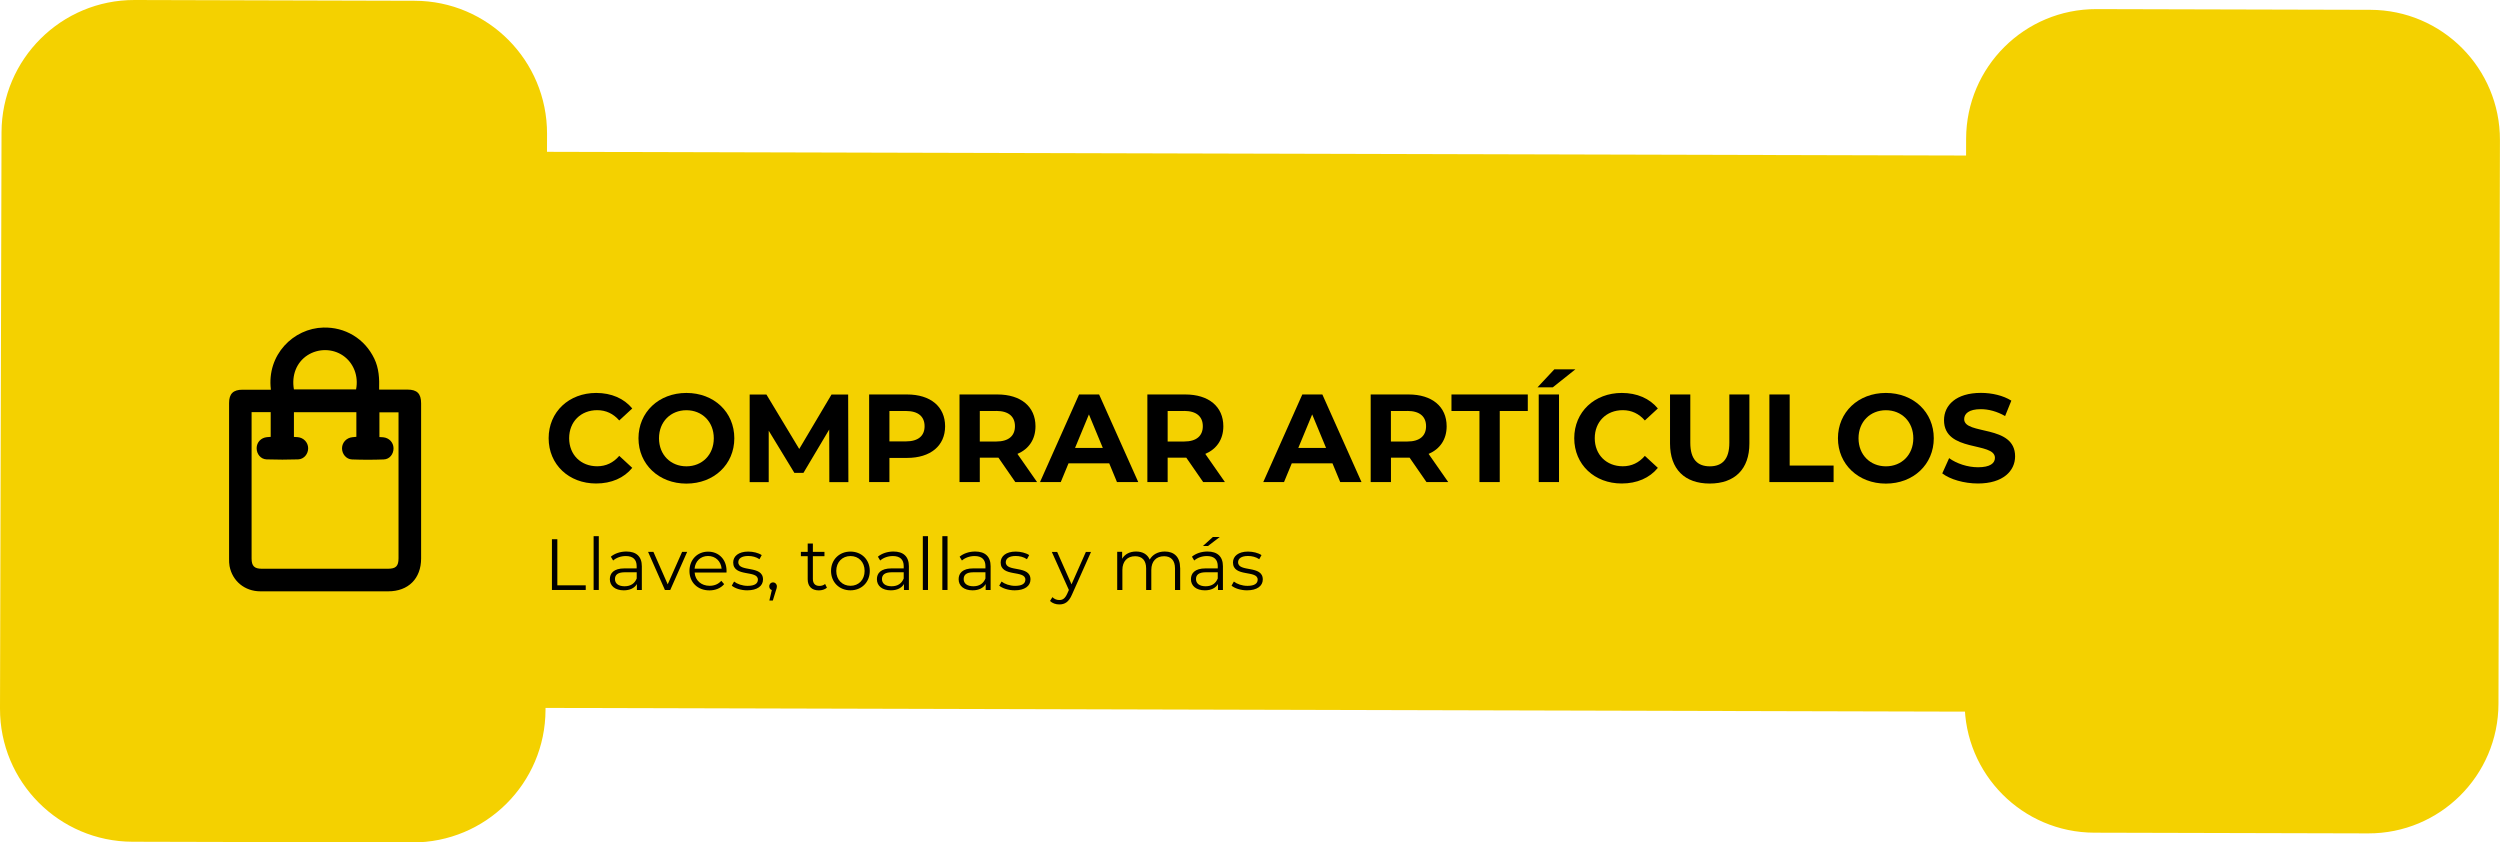 <?xml version="1.0" encoding="UTF-8"?>
<svg id="Capa_1" data-name="Capa 1" xmlns="http://www.w3.org/2000/svg" xmlns:xlink="http://www.w3.org/1999/xlink" viewBox="0 0 425.19 143.28">
  <defs>
    <style>
      .cls-1 {
        fill: #000;
      }

      .cls-1, .cls-2, .cls-3, .cls-4 {
        stroke-width: 0px;
      }

      .cls-2 {
        fill: none;
      }

      .cls-5 {
        clip-path: url(#clippath);
      }

      .cls-3 {
        fill: #10295b;
      }

      .cls-4 {
        fill: #f4d100;
      }
    </style>
    <clipPath id="clippath">
      <rect class="cls-2" x="357.89" y="485.8" width="1366" height="768"/>
    </clipPath>
  </defs>
  <g>
    <rect class="cls-4" x="165.3" y="-64.75" width="94.58" height="276.34" transform="translate(138.61 285.82) rotate(-89.85)"/>
    <g>
      <path class="cls-4" d="M70.13,143.28l-47.61-.12C10.05,143.12-.03,132.98,0,120.51L.26,22.52C.29,10.05,10.43-.03,22.9,0l47.61.13c12.48.03,22.56,10.17,22.53,22.64l-.26,97.98c-.04,12.47-10.17,22.56-22.65,22.53h0ZM70.13,143.28"/>
      <path class="cls-4" d="M402.78,141.74l-46.59-.12c-12.21-.03-22.08-9.96-22.05-22.16l.25-95.87c.03-12.2,9.95-22.07,22.16-22.04l46.59.12c12.2.03,22.07,9.95,22.04,22.16l-.25,95.87c-.03,12.2-9.95,22.07-22.16,22.04h0ZM402.78,141.74"/>
    </g>
  </g>
  <g>
    <path class="cls-1" d="M93.31,74.54c0-4.49,3.45-7.71,8.09-7.71,2.58,0,4.73.94,6.13,2.64l-2.21,2.04c-1-1.15-2.26-1.75-3.75-1.75-2.79,0-4.77,1.96-4.77,4.77s1.98,4.77,4.77,4.77c1.49,0,2.75-.6,3.75-1.77l2.21,2.04c-1.4,1.72-3.55,2.66-6.15,2.66-4.62,0-8.07-3.21-8.07-7.71Z"/>
    <path class="cls-1" d="M108.59,74.54c0-4.43,3.45-7.71,8.15-7.71s8.15,3.26,8.15,7.71-3.47,7.71-8.15,7.71-8.15-3.28-8.15-7.71ZM121.4,74.54c0-2.83-2-4.77-4.66-4.77s-4.66,1.94-4.66,4.77,2,4.77,4.66,4.77,4.66-1.94,4.66-4.77Z"/>
    <path class="cls-1" d="M141.05,81.99l-.02-8.94-4.38,7.37h-1.55l-4.36-7.17v8.75h-3.24v-14.9h2.85l5.58,9.26,5.49-9.26h2.83l.04,14.9h-3.24Z"/>
    <path class="cls-1" d="M160.74,72.5c0,3.32-2.49,5.38-6.47,5.38h-3v4.11h-3.45v-14.9h6.45c3.98,0,6.47,2.06,6.47,5.41ZM157.25,72.5c0-1.64-1.06-2.6-3.17-2.6h-2.81v5.17h2.81c2.11,0,3.17-.96,3.17-2.58Z"/>
    <path class="cls-1" d="M172.68,81.99l-2.87-4.15h-3.17v4.15h-3.45v-14.9h6.45c3.98,0,6.47,2.06,6.47,5.41,0,2.23-1.13,3.87-3.07,4.7l3.34,4.79h-3.7ZM169.45,69.9h-2.81v5.19h2.81c2.11,0,3.17-.98,3.17-2.6s-1.06-2.6-3.17-2.6Z"/>
    <path class="cls-1" d="M188.65,78.8h-6.92l-1.32,3.19h-3.53l6.64-14.9h3.41l6.66,14.9h-3.62l-1.32-3.19ZM187.56,76.18l-2.36-5.7-2.36,5.7h4.73Z"/>
    <path class="cls-1" d="M204.63,81.99l-2.87-4.15h-3.17v4.15h-3.45v-14.9h6.45c3.98,0,6.47,2.06,6.47,5.41,0,2.23-1.13,3.87-3.07,4.7l3.34,4.79h-3.7ZM201.4,69.9h-2.81v5.19h2.81c2.11,0,3.17-.98,3.17-2.6s-1.06-2.6-3.17-2.6Z"/>
    <path class="cls-1" d="M226.62,78.8h-6.92l-1.32,3.19h-3.53l6.64-14.9h3.41l6.66,14.9h-3.62l-1.32-3.19ZM225.53,76.18l-2.36-5.7-2.36,5.7h4.73Z"/>
    <path class="cls-1" d="M242.61,81.99l-2.87-4.15h-3.17v4.15h-3.45v-14.9h6.45c3.98,0,6.47,2.06,6.47,5.41,0,2.23-1.13,3.87-3.07,4.7l3.34,4.79h-3.7ZM239.37,69.9h-2.81v5.19h2.81c2.11,0,3.17-.98,3.17-2.6s-1.06-2.6-3.17-2.6Z"/>
    <path class="cls-1" d="M251.63,69.9h-4.77v-2.81h12.98v2.81h-4.77v12.09h-3.45v-12.09Z"/>
    <path class="cls-1" d="M264.36,62.81h3.58l-3.85,3.07h-2.6l2.87-3.07ZM261.7,67.09h3.45v14.9h-3.45v-14.9Z"/>
    <path class="cls-1" d="M267.74,74.54c0-4.49,3.45-7.71,8.09-7.71,2.58,0,4.73.94,6.13,2.64l-2.21,2.04c-1-1.15-2.26-1.75-3.75-1.75-2.79,0-4.77,1.96-4.77,4.77s1.98,4.77,4.77,4.77c1.49,0,2.75-.6,3.75-1.77l2.21,2.04c-1.4,1.72-3.55,2.66-6.15,2.66-4.62,0-8.07-3.21-8.07-7.71Z"/>
    <path class="cls-1" d="M284.03,75.43v-8.34h3.45v8.22c0,2.83,1.24,4,3.32,4s3.32-1.17,3.32-4v-8.22h3.41v8.34c0,4.38-2.51,6.81-6.75,6.81s-6.75-2.43-6.75-6.81Z"/>
    <path class="cls-1" d="M300.93,67.09h3.45v12.09h7.47v2.81h-10.92v-14.9Z"/>
    <path class="cls-1" d="M312.59,74.54c0-4.43,3.45-7.71,8.15-7.71s8.15,3.26,8.15,7.71-3.47,7.71-8.15,7.71-8.15-3.28-8.15-7.71ZM325.41,74.54c0-2.83-2-4.77-4.66-4.77s-4.66,1.94-4.66,4.77,2,4.77,4.66,4.77,4.66-1.94,4.66-4.77Z"/>
    <path class="cls-1" d="M330.33,80.52l1.17-2.6c1.26.92,3.13,1.55,4.92,1.55,2.04,0,2.87-.68,2.87-1.6,0-2.79-8.66-.87-8.66-6.41,0-2.53,2.04-4.64,6.28-4.64,1.87,0,3.79.45,5.17,1.32l-1.06,2.62c-1.38-.79-2.81-1.17-4.13-1.17-2.04,0-2.83.77-2.83,1.7,0,2.75,8.66.85,8.66,6.32,0,2.49-2.06,4.62-6.32,4.62-2.36,0-4.75-.7-6.07-1.72Z"/>
  </g>
  <g>
    <path class="cls-1" d="M93.88,91.71h.91v7.84h4.83v.79h-5.75v-8.63Z"/>
    <path class="cls-1" d="M100.96,91.19h.88v9.15h-.88v-9.15Z"/>
    <path class="cls-1" d="M109.16,96.32v4.02h-.84v-1.01c-.39.67-1.16,1.07-2.23,1.07-1.47,0-2.37-.76-2.37-1.89,0-1,.64-1.84,2.5-1.84h2.06v-.39c0-1.11-.63-1.71-1.84-1.71-.84,0-1.63.29-2.16.76l-.39-.65c.65-.55,1.62-.88,2.64-.88,1.68,0,2.63.84,2.63,2.51ZM108.29,98.39v-1.06h-2.03c-1.26,0-1.67.49-1.67,1.16,0,.75.6,1.22,1.64,1.22s1.71-.47,2.06-1.32Z"/>
    <path class="cls-1" d="M116.87,93.86l-2.88,6.49h-.9l-2.87-6.49h.91l2.43,5.52,2.45-5.52h.86Z"/>
    <path class="cls-1" d="M123.56,97.37h-5.42c.1,1.36,1.13,2.26,2.55,2.26.79,0,1.49-.28,1.98-.85l.49.57c-.58.69-1.48,1.06-2.5,1.06-2.02,0-3.4-1.38-3.4-3.3s1.34-3.29,3.17-3.29,3.14,1.34,3.14,3.29c0,.07-.01.17-.01.27ZM118.13,96.72h4.6c-.11-1.27-1.04-2.16-2.31-2.16s-2.18.89-2.29,2.16Z"/>
    <path class="cls-1" d="M124.46,99.6l.39-.69c.52.41,1.39.73,2.31.73,1.23,0,1.74-.42,1.74-1.06,0-1.69-4.2-.36-4.2-2.92,0-1.06.91-1.85,2.56-1.85.84,0,1.75.23,2.29.6l-.38.7c-.57-.39-1.25-.55-1.91-.55-1.17,0-1.69.46-1.69,1.07,0,1.75,4.2.43,4.2,2.92,0,1.12-.99,1.85-2.68,1.85-1.07,0-2.11-.34-2.64-.8Z"/>
    <path class="cls-1" d="M132.13,99.73c0,.21-.05.37-.17.71l-.52,1.7h-.59l.42-1.79c-.26-.07-.44-.31-.44-.63,0-.38.28-.67.65-.67s.65.3.65.67Z"/>
    <path class="cls-1" d="M140.64,99.95c-.35.31-.86.46-1.37.46-1.22,0-1.9-.69-1.9-1.89v-3.92h-1.16v-.74h1.16v-1.42h.88v1.42h1.97v.74h-1.97v3.87c0,.76.39,1.18,1.12,1.18.36,0,.71-.11.96-.33l.31.63Z"/>
    <path class="cls-1" d="M141.34,97.1c0-1.92,1.41-3.29,3.3-3.29s3.29,1.37,3.29,3.29-1.39,3.3-3.29,3.3-3.3-1.38-3.3-3.3ZM147.05,97.1c0-1.52-1.02-2.53-2.4-2.53s-2.42,1.01-2.42,2.53,1.04,2.53,2.42,2.53,2.4-1.01,2.4-2.53Z"/>
    <path class="cls-1" d="M154.58,96.32v4.02h-.84v-1.01c-.39.67-1.16,1.07-2.23,1.07-1.47,0-2.37-.76-2.37-1.89,0-1,.64-1.84,2.5-1.84h2.06v-.39c0-1.11-.63-1.71-1.84-1.71-.84,0-1.63.29-2.16.76l-.39-.65c.65-.55,1.62-.88,2.64-.88,1.68,0,2.63.84,2.63,2.51ZM153.7,98.39v-1.06h-2.03c-1.26,0-1.67.49-1.67,1.16,0,.75.6,1.22,1.64,1.22s1.71-.47,2.06-1.32Z"/>
    <path class="cls-1" d="M156.95,91.19h.88v9.15h-.88v-9.15Z"/>
    <path class="cls-1" d="M160.27,91.19h.88v9.15h-.88v-9.15Z"/>
    <path class="cls-1" d="M168.48,96.32v4.02h-.84v-1.01c-.39.67-1.16,1.07-2.23,1.07-1.47,0-2.37-.76-2.37-1.89,0-1,.64-1.84,2.5-1.84h2.06v-.39c0-1.11-.63-1.71-1.84-1.71-.84,0-1.63.29-2.16.76l-.39-.65c.65-.55,1.62-.88,2.64-.88,1.68,0,2.63.84,2.63,2.51ZM167.6,98.39v-1.06h-2.04c-1.26,0-1.66.49-1.66,1.16,0,.75.6,1.22,1.64,1.22s1.71-.47,2.06-1.32Z"/>
    <path class="cls-1" d="M169.95,99.6l.39-.69c.52.41,1.39.73,2.31.73,1.23,0,1.74-.42,1.74-1.06,0-1.69-4.2-.36-4.2-2.92,0-1.06.91-1.85,2.56-1.85.84,0,1.75.23,2.29.6l-.38.7c-.57-.39-1.25-.55-1.91-.55-1.17,0-1.69.46-1.69,1.07,0,1.75,4.2.43,4.2,2.92,0,1.12-.99,1.85-2.68,1.85-1.07,0-2.11-.34-2.64-.8Z"/>
    <path class="cls-1" d="M185.56,93.86l-3.24,7.26c-.54,1.27-1.23,1.68-2.16,1.68-.6,0-1.18-.2-1.58-.59l.41-.65c.32.32.71.49,1.18.49.58,0,.97-.27,1.34-1.08l.28-.63-2.9-6.47h.91l2.44,5.51,2.44-5.51h.86Z"/>
    <path class="cls-1" d="M200.72,96.58v3.76h-.88v-3.67c0-1.37-.69-2.07-1.86-2.07-1.33,0-2.17.86-2.17,2.34v3.4h-.88v-3.67c0-1.37-.69-2.07-1.87-2.07-1.32,0-2.17.86-2.17,2.34v3.4h-.88v-6.49h.84v1.18c.46-.78,1.29-1.23,2.38-1.23s1.91.46,2.31,1.37c.47-.84,1.39-1.37,2.56-1.37,1.58,0,2.61.91,2.61,2.77Z"/>
    <path class="cls-1" d="M207.99,96.32v4.02h-.84v-1.01c-.39.67-1.16,1.07-2.23,1.07-1.47,0-2.37-.76-2.37-1.89,0-1,.64-1.84,2.5-1.84h2.06v-.39c0-1.11-.63-1.71-1.84-1.71-.84,0-1.63.29-2.16.76l-.39-.65c.65-.55,1.62-.88,2.64-.88,1.68,0,2.63.84,2.63,2.51ZM207.11,98.39v-1.06h-2.03c-1.26,0-1.67.49-1.67,1.16,0,.75.6,1.22,1.64,1.22s1.71-.47,2.06-1.32ZM205.45,92.86h-.86l1.69-1.53h1.17l-2,1.53Z"/>
    <path class="cls-1" d="M209.46,99.6l.39-.69c.52.41,1.39.73,2.31.73,1.23,0,1.74-.42,1.74-1.06,0-1.69-4.2-.36-4.2-2.92,0-1.06.91-1.85,2.56-1.85.84,0,1.75.23,2.29.6l-.38.7c-.57-.39-1.25-.55-1.91-.55-1.17,0-1.69.46-1.69,1.07,0,1.75,4.2.43,4.2,2.92,0,1.12-.99,1.85-2.68,1.85-1.07,0-2.11-.34-2.64-.8Z"/>
  </g>
  <path class="cls-1" d="M46.07,66.26c-.73-5.93,3.85-10.43,8.93-10.55,1.82-.04,3.52.38,5.09,1.32,1.58.96,2.75,2.29,3.56,3.95.8,1.65.89,3.42.83,5.28h.63c1.4,0,2.8,0,4.2,0,1.63,0,2.31.69,2.31,2.34,0,4.82,0,22.41,0,26.39,0,3.41-2.18,5.58-5.58,5.58-7.25,0-14.51,0-21.76,0-2.65,0-4.76-1.74-5.24-4.29-.08-.41-.08-.84-.08-1.25,0-8.83,0-17.67,0-26.5,0-1.56.71-2.25,2.28-2.25,1.59,0,3.19,0,4.83,0ZM42.79,70.12c0,.25,0,.45,0,.65,0,8.07,0,16.15,0,24.22,0,1.27.47,1.74,1.73,1.74,7.15,0,14.3,0,21.46,0,1.35,0,1.8-.44,1.8-1.79,0-8.05,0-16.11,0-24.16v-.65h-3.25v4.2c.24.02.44.03.63.04,1.01.09,1.75.87,1.77,1.85.02,1-.66,1.89-1.67,1.92-1.79.07-3.59.07-5.39,0-.99-.03-1.71-.94-1.7-1.91.02-.98.76-1.77,1.76-1.87.23-.02.46-.04.68-.07v-4.18h-10.62v4.2c.25.02.45.02.65.04,1,.09,1.75.89,1.77,1.86.02.97-.69,1.88-1.69,1.92-1.79.06-3.6.06-5.39,0-1-.04-1.69-.92-1.68-1.92.01-.99.74-1.76,1.75-1.86.21-.02.43-.04.64-.05v-4.21h-3.25ZM60.56,66.23c.45-2.28-.42-4.52-2.23-5.76-1.79-1.22-4.21-1.23-6.05-.04-1.84,1.2-2.72,3.4-2.29,5.8h10.57Z"/>
  <g class="cls-5">
    <path class="cls-3" d="M1809.75,339.61c0,424.63-344.23,768.86-768.86,768.86S272.03,764.25,272.03,339.61s344.23-768.86,768.86-768.86S1809.75-85.02,1809.75,339.61"/>
  </g>
</svg>